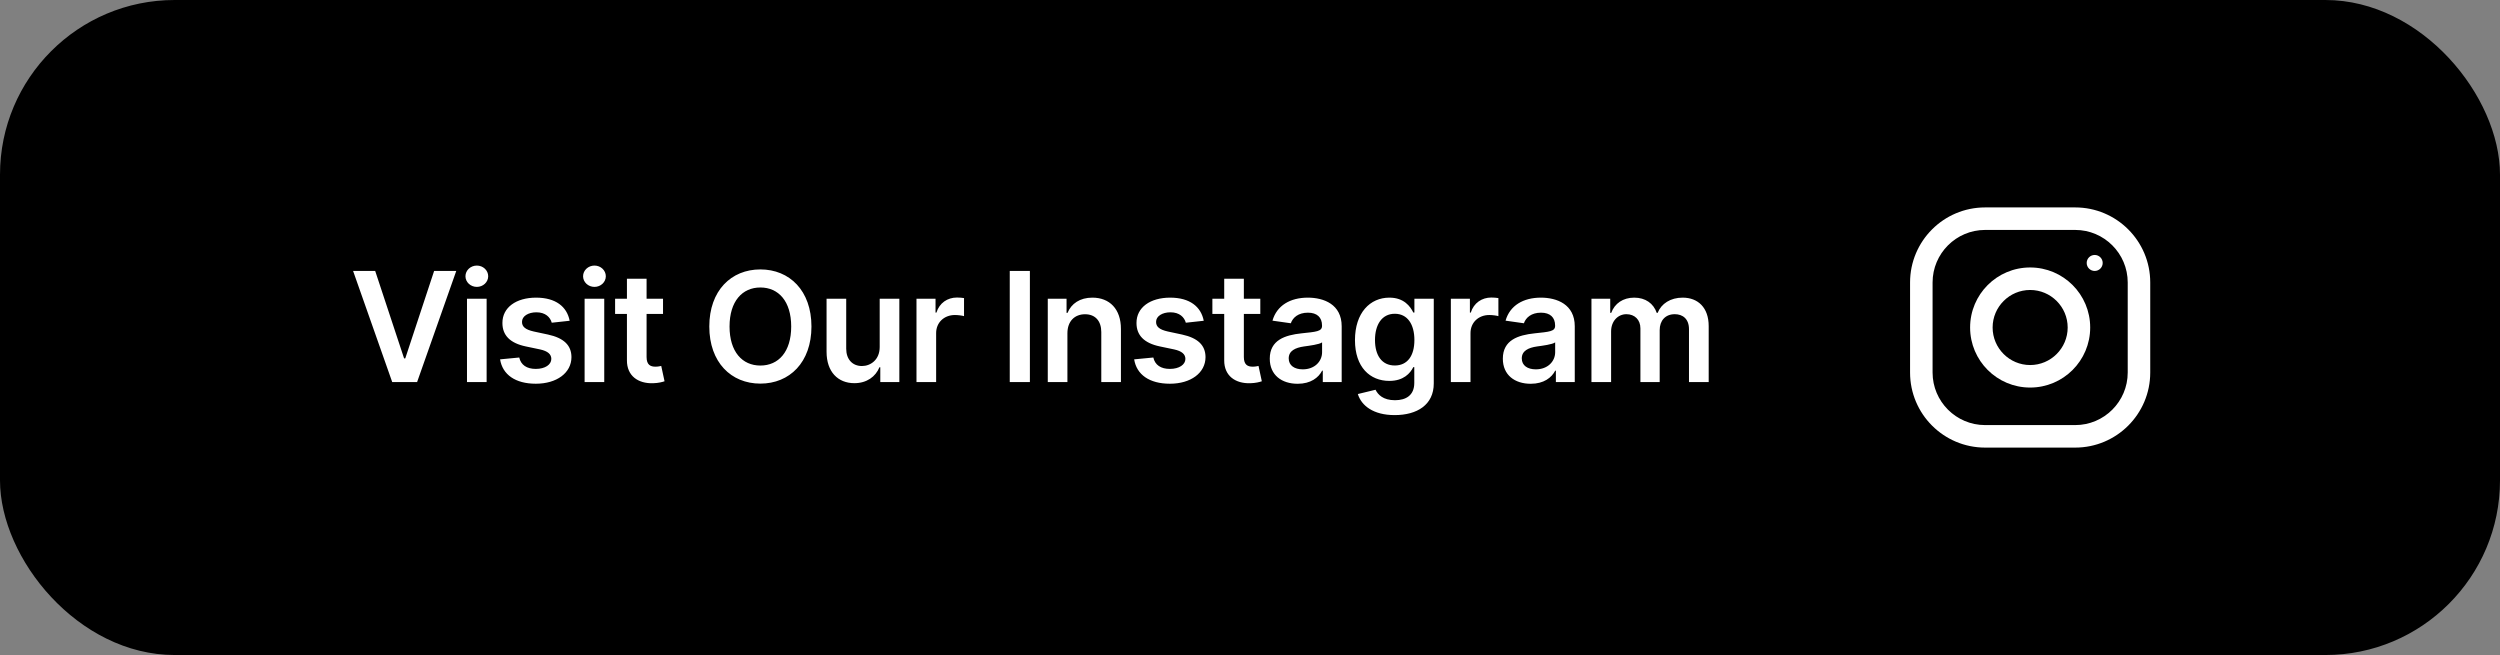 <svg width="229" height="60" viewBox="0 0 229 60" fill="none" xmlns="http://www.w3.org/2000/svg">
<rect x="0" y="0" width="229" height="60" fill="#808080" stroke="none"/>
<rect width="229" height="60" rx="16" fill="black"/>
<path fill-rule="evenodd" clip-rule="evenodd" d="M181.837 19H190.087C193.883 19 196.962 22.079 196.962 25.875V34.125C196.962 37.921 193.883 41 190.087 41H181.837C178.04 41 174.962 37.921 174.962 34.125V25.875C174.962 22.079 178.04 19 181.837 19ZM190.087 38.938C192.74 38.938 194.899 36.779 194.899 34.125V25.875C194.899 23.221 192.74 21.062 190.087 21.062H181.837C179.183 21.062 177.024 23.221 177.024 25.875V34.125C177.024 36.779 179.183 38.938 181.837 38.938H190.087Z" fill="white"/>
<path fill-rule="evenodd" clip-rule="evenodd" d="M180.462 30C180.462 26.963 182.924 24.5 185.962 24.5C188.999 24.5 191.462 26.963 191.462 30C191.462 33.037 188.999 35.5 185.962 35.5C182.924 35.5 180.462 33.037 180.462 30ZM182.524 30C182.524 31.895 184.067 33.438 185.962 33.438C187.856 33.438 189.399 31.895 189.399 30C189.399 28.104 187.856 26.562 185.962 26.562C184.067 26.562 182.524 28.104 182.524 30Z" fill="white"/>
<circle cx="191.874" cy="24.087" r="0.733" fill="white"/>
<path d="M34.367 24.818H32.343L35.928 35H38.205L41.794 24.818H39.766L37.121 32.832H37.016L34.367 24.818ZM42.776 35H44.575V27.364H42.776V35ZM43.68 26.28C44.252 26.28 44.719 25.842 44.719 25.305C44.719 24.764 44.252 24.326 43.68 24.326C43.104 24.326 42.636 24.764 42.636 25.305C42.636 25.842 43.104 26.28 43.68 26.28ZM52.181 29.382C51.933 28.09 50.899 27.264 49.109 27.264C47.27 27.264 46.017 28.169 46.022 29.581C46.017 30.695 46.703 31.43 48.169 31.734L49.472 32.007C50.173 32.161 50.501 32.445 50.501 32.877C50.501 33.399 49.934 33.792 49.079 33.792C48.254 33.792 47.717 33.434 47.563 32.748L45.808 32.917C46.032 34.319 47.21 35.149 49.084 35.149C50.993 35.149 52.341 34.16 52.346 32.713C52.341 31.624 51.64 30.958 50.198 30.645L48.895 30.366C48.12 30.192 47.811 29.924 47.816 29.482C47.811 28.965 48.383 28.607 49.134 28.607C49.964 28.607 50.402 29.059 50.541 29.561L52.181 29.382ZM53.55 35H55.349V27.364H53.55V35ZM54.454 26.28C55.026 26.28 55.493 25.842 55.493 25.305C55.493 24.764 55.026 24.326 54.454 24.326C53.878 24.326 53.41 24.764 53.41 25.305C53.41 25.842 53.878 26.28 54.454 26.28ZM60.733 27.364H59.227V25.534H57.427V27.364H56.343V28.756H57.427V33.001C57.417 34.438 58.461 35.144 59.813 35.104C60.325 35.09 60.678 34.99 60.872 34.925L60.569 33.519C60.47 33.543 60.266 33.588 60.042 33.588C59.59 33.588 59.227 33.429 59.227 32.703V28.756H60.733V27.364ZM74.329 29.909C74.329 26.618 72.32 24.679 69.65 24.679C66.975 24.679 64.972 26.618 64.972 29.909C64.972 33.195 66.975 35.139 69.65 35.139C72.32 35.139 74.329 33.2 74.329 29.909ZM72.474 29.909C72.474 32.226 71.311 33.484 69.65 33.484C67.995 33.484 66.826 32.226 66.826 29.909C66.826 27.592 67.995 26.334 69.65 26.334C71.311 26.334 72.474 27.592 72.474 29.909ZM80.58 31.788C80.58 32.952 79.75 33.528 78.954 33.528C78.089 33.528 77.513 32.917 77.513 31.947V27.364H75.713V32.226C75.713 34.06 76.757 35.099 78.258 35.099C79.402 35.099 80.207 34.498 80.555 33.643H80.635V35H82.38V27.364H80.58V31.788ZM83.95 35H85.75V30.511C85.75 29.541 86.481 28.855 87.47 28.855C87.773 28.855 88.151 28.91 88.305 28.959V27.304C88.141 27.274 87.858 27.254 87.659 27.254C86.784 27.254 86.053 27.751 85.775 28.636H85.695V27.364H83.95V35ZM94.338 24.818H92.493V35H94.338V24.818ZM97.775 30.526C97.775 29.422 98.442 28.785 99.391 28.785C100.321 28.785 100.878 29.397 100.878 30.416V35H102.677V30.138C102.682 28.308 101.638 27.264 100.062 27.264C98.919 27.264 98.133 27.811 97.785 28.661H97.696V27.364H95.976V35H97.775V30.526ZM110.262 29.382C110.014 28.09 108.98 27.264 107.19 27.264C105.35 27.264 104.098 28.169 104.103 29.581C104.098 30.695 104.784 31.43 106.25 31.734L107.553 32.007C108.254 32.161 108.582 32.445 108.582 32.877C108.582 33.399 108.015 33.792 107.16 33.792C106.335 33.792 105.798 33.434 105.644 32.748L103.889 32.917C104.112 34.319 105.291 35.149 107.165 35.149C109.074 35.149 110.421 34.16 110.426 32.713C110.421 31.624 109.72 30.958 108.279 30.645L106.976 30.366C106.201 30.192 105.892 29.924 105.897 29.482C105.892 28.965 106.464 28.607 107.215 28.607C108.045 28.607 108.483 29.059 108.622 29.561L110.262 29.382ZM115.444 27.364H113.937V25.534H112.138V27.364H111.054V28.756H112.138V33.001C112.128 34.438 113.172 35.144 114.524 35.104C115.036 35.09 115.389 34.99 115.583 34.925L115.28 33.519C115.18 33.543 114.976 33.588 114.753 33.588C114.3 33.588 113.937 33.429 113.937 32.703V28.756H115.444V27.364ZM118.866 35.154C120.064 35.154 120.78 34.592 121.108 33.951H121.168V35H122.898V29.889C122.898 27.871 121.253 27.264 119.796 27.264C118.19 27.264 116.957 27.98 116.559 29.372L118.24 29.611C118.419 29.089 118.926 28.641 119.806 28.641C120.641 28.641 121.098 29.069 121.098 29.82V29.849C121.098 30.366 120.557 30.391 119.209 30.535C117.728 30.695 116.311 31.137 116.311 32.857C116.311 34.359 117.41 35.154 118.866 35.154ZM119.334 33.832C118.583 33.832 118.046 33.489 118.046 32.827C118.046 32.136 118.647 31.848 119.453 31.734C119.925 31.669 120.87 31.55 121.103 31.361V32.261C121.103 33.111 120.417 33.832 119.334 33.832ZM127.749 38.023C129.812 38.023 131.333 37.078 131.333 35.124V27.364H129.559V28.626H129.459C129.186 28.075 128.614 27.264 127.267 27.264C125.502 27.264 124.115 28.646 124.115 31.157C124.115 33.648 125.502 34.891 127.262 34.891C128.569 34.891 129.181 34.19 129.459 33.628H129.549V35.075C129.549 36.198 128.803 36.66 127.779 36.66C126.695 36.66 126.218 36.148 125.999 35.701L124.378 36.094C124.706 37.163 125.805 38.023 127.749 38.023ZM127.764 33.479C126.576 33.479 125.949 32.554 125.949 31.147C125.949 29.76 126.566 28.741 127.764 28.741C128.922 28.741 129.559 29.7 129.559 31.147C129.559 32.604 128.912 33.479 127.764 33.479ZM132.898 35H134.698V30.511C134.698 29.541 135.428 28.855 136.418 28.855C136.721 28.855 137.099 28.91 137.253 28.959V27.304C137.089 27.274 136.806 27.254 136.607 27.254C135.732 27.254 135.001 27.751 134.722 28.636H134.643V27.364H132.898V35ZM140.216 35.154C141.414 35.154 142.13 34.592 142.458 33.951H142.518V35H144.248V29.889C144.248 27.871 142.602 27.264 141.145 27.264C139.54 27.264 138.307 27.98 137.909 29.372L139.589 29.611C139.768 29.089 140.275 28.641 141.155 28.641C141.991 28.641 142.448 29.069 142.448 29.82V29.849C142.448 30.366 141.906 30.391 140.559 30.535C139.077 30.695 137.66 31.137 137.66 32.857C137.66 34.359 138.759 35.154 140.216 35.154ZM140.683 33.832C139.932 33.832 139.395 33.489 139.395 32.827C139.395 32.136 139.997 31.848 140.802 31.734C141.275 31.669 142.219 31.55 142.453 31.361V32.261C142.453 33.111 141.767 33.832 140.683 33.832ZM145.777 35H147.577V30.357C147.577 29.417 148.203 28.78 148.979 28.78C149.74 28.78 150.262 29.293 150.262 30.078V35H152.027V30.237C152.027 29.377 152.539 28.78 153.409 28.78C154.135 28.78 154.711 29.208 154.711 30.153V35H156.516V29.874C156.516 28.169 155.532 27.264 154.13 27.264C153.021 27.264 152.176 27.811 151.838 28.661H151.758C151.465 27.796 150.724 27.264 149.695 27.264C148.671 27.264 147.905 27.791 147.587 28.661H147.497V27.364H145.777V35Z" fill="white"/>
</svg>

